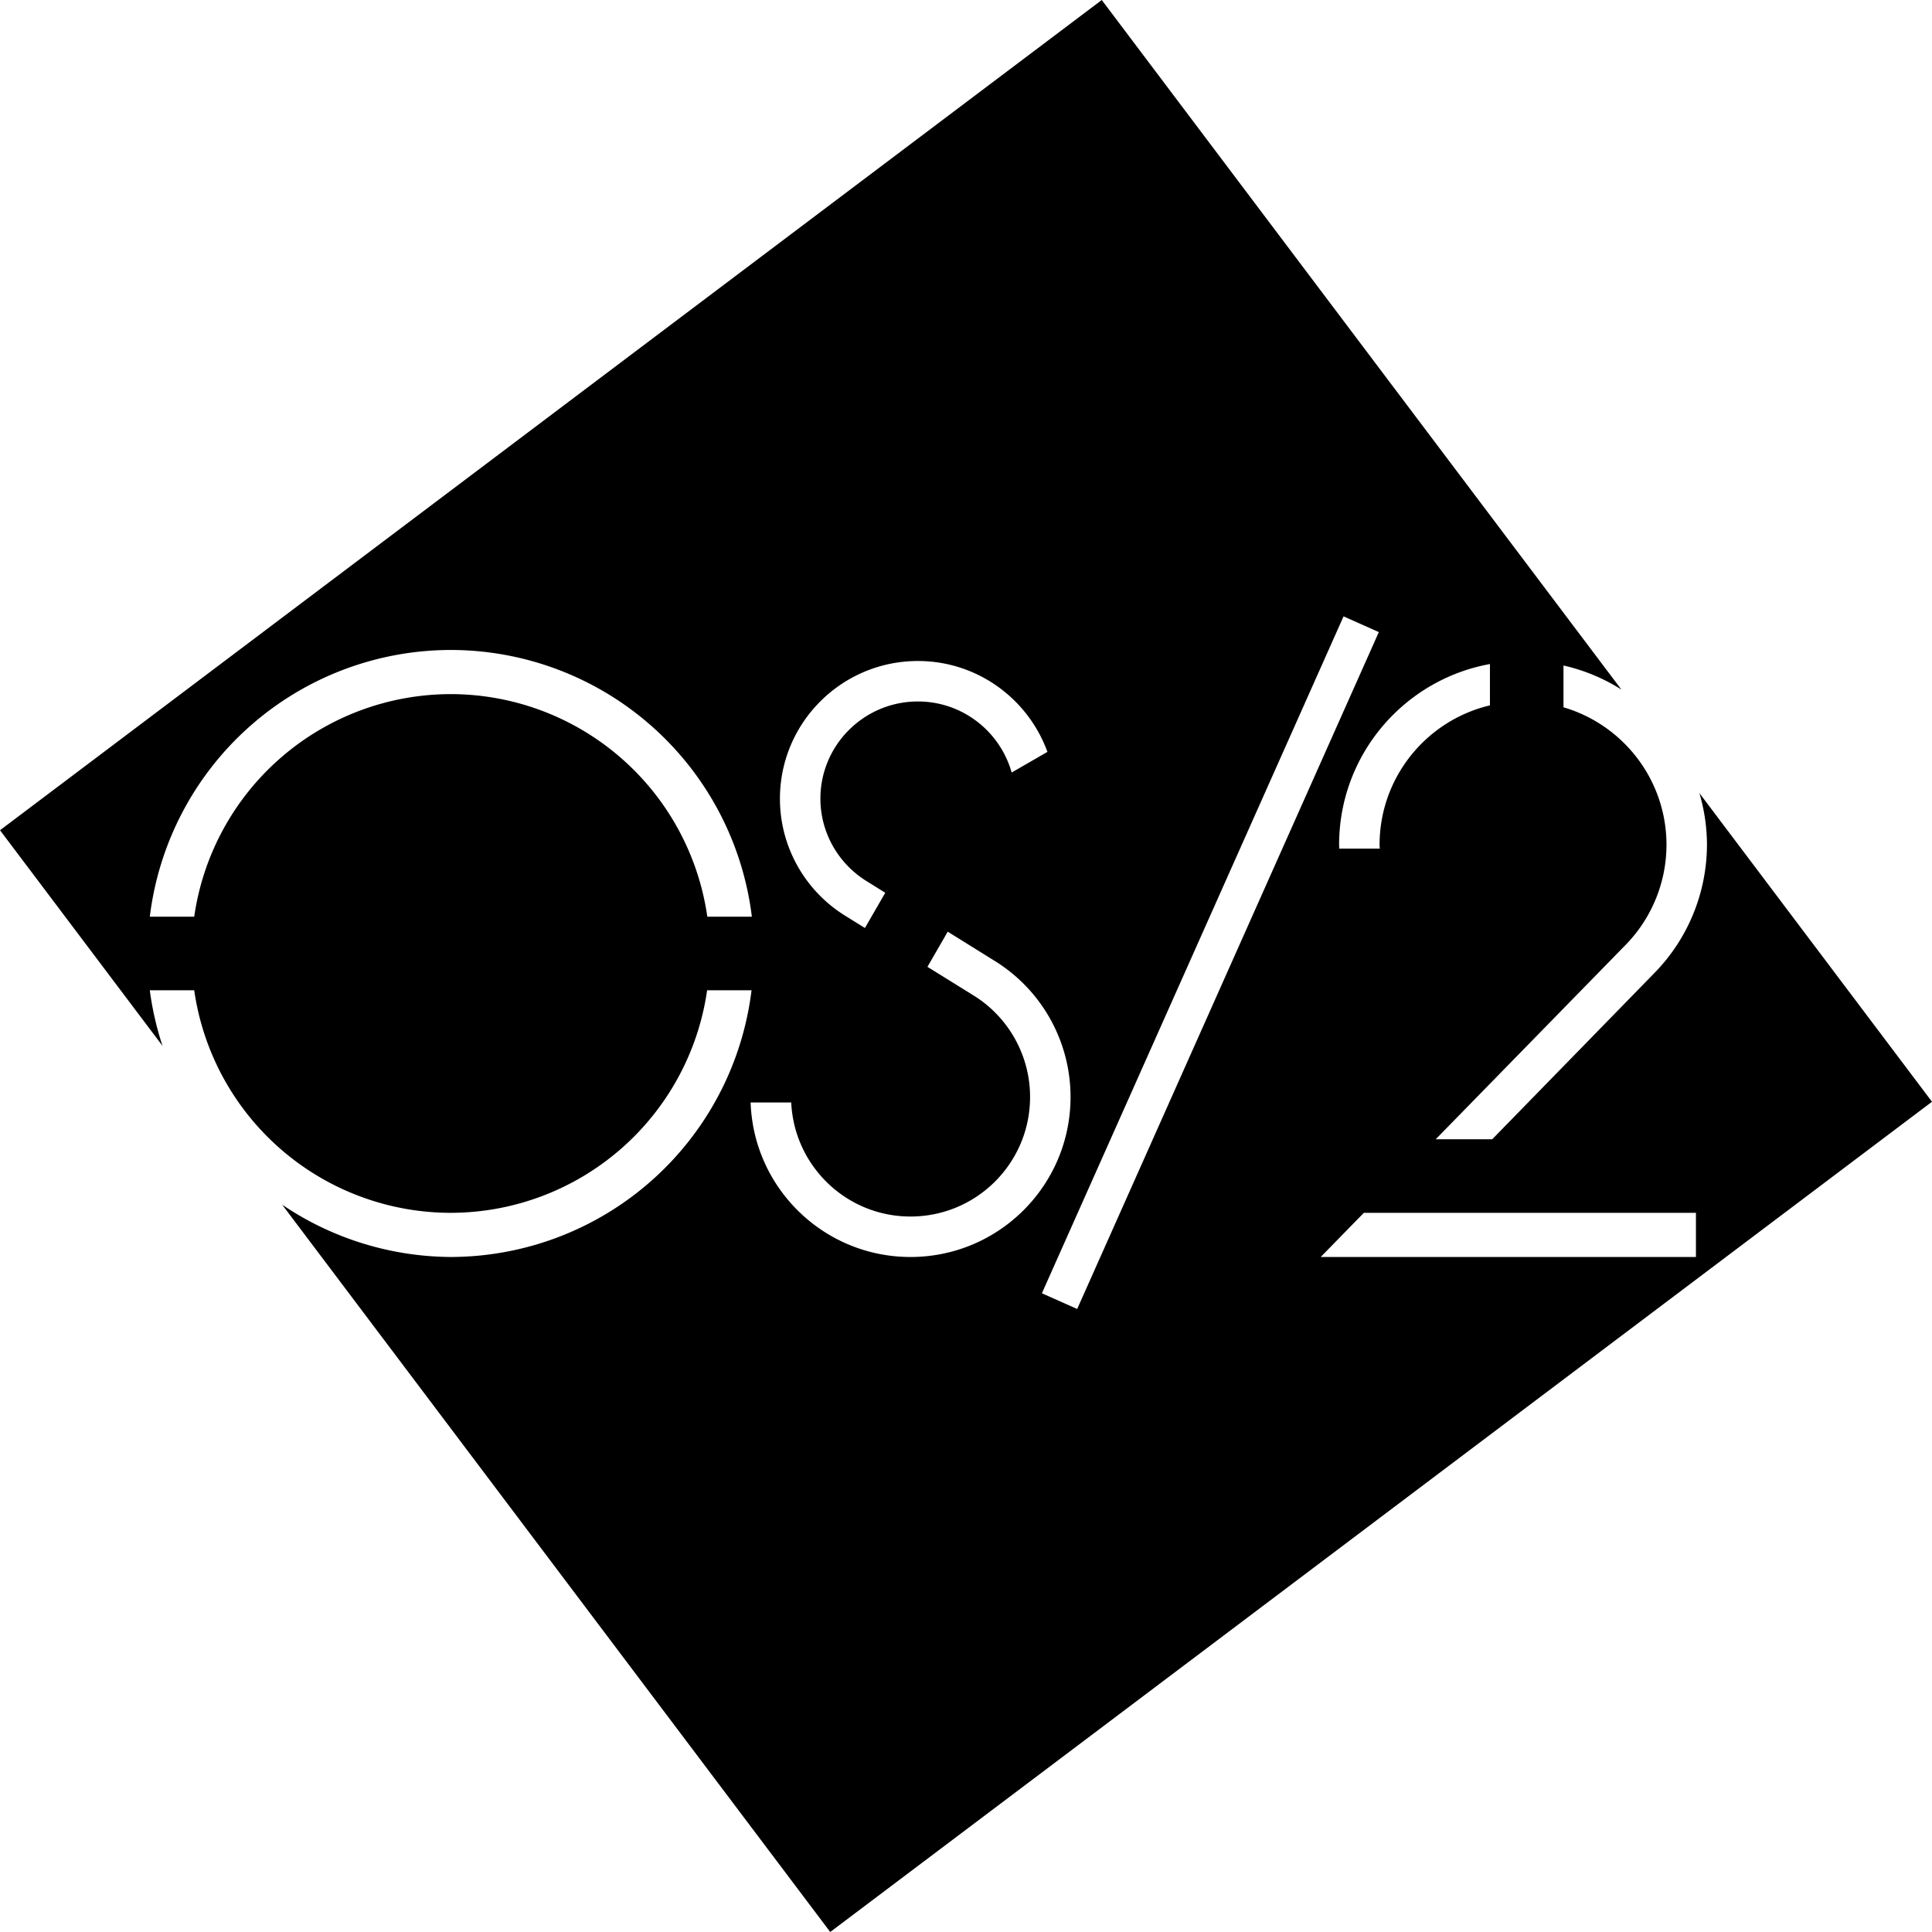 <?xml version="1.0" encoding="UTF-8"?>
<!-- Created with Inkscape (http://www.inkscape.org/) -->
<svg width="525.17" height="525.17" version="1.1" viewBox="0 0 525.17 525.17" xmlns="http://www.w3.org/2000/svg">
 <g transform="translate(-178 -138.32)">
  <path transform="rotate(-37)" d="m298.1 397.83-375-7.4e-4 -2.68e-4 73.401a82.5 82.5 0 0 1 6.338-14.158l9.641 7.265a70.5 70.5 0 0 0 19.265 90.272 70.5 70.5 0 0 0 92.085-6.363l9.641 7.265a82.5 82.5 0 0 1-108.95 8.681 82.5 82.5 0 0 1-28.022-38.918l-0.002 247.55 375 3.5e-4 -1.4e-4 -105.05c-1.643 4.362-3.893 8.574-6.84 12.485-7.891 10.395-19.535 17.292-32.443 19.219l-62.317 9.546-12.27-9.246 73.412-11.185c9.891-1.609 18.783-6.964 24.832-14.954 10.663-14.15 10.22-33.201 0.156-46.733l6.834-9.069c3.766 4.434 6.649 9.423 8.635 14.705l-2.2e-4 -234.72zm-48.346 173.36 5.087 9.184-176.22 97.6-5.087-9.184 176.22-97.6zm-199.33-138.77a82.5 82.5 0 0 1 21.75 107.17l-9.668-7.285a70.5 70.5 0 0 0-19.304-90.301 70.5 70.5 0 0 0-92.085 6.363l-9.641-7.265a82.5 82.5 0 0 1 108.95-8.681zm99.621 78.826c12.945 9.755 17.737 26.269 13.254 40.919l-11.143-1.368c4.201-10.783 0.966-23.459-8.731-30.766-11.688-8.808-28.337-6.497-37.112 5.216-5.406 7.217-6.695 16.719-3.509 25.155l2.244 5.817-10.177 4.321-2.223-5.742c-4.747-12.088-2.922-25.789 4.88-36.171 12.442-16.557 35.977-19.845 52.517-7.381zm123.69 94.24-6.76 8.971c-16.181-7.104-35.697-2.478-46.794 12.248-0.202 0.27-0.368 0.555-0.563 0.828l-8.788-6.622c0.196-0.272 0.364-0.557 0.566-0.826 14.768-19.598 41.166-25.244 62.339-14.599zm-161.49-30.598 5.389 13.966c5.494 14.054 3.313 29.953-5.767 42.005-14.456 19.188-41.733 23.02-60.92 8.562-18.785-14.155-22.841-40.592-9.435-59.699l8.816 6.644c-9.749 14.25-6.692 33.774 7.239 44.271 14.335 10.802 34.716 7.941 45.515-6.397 6.665-8.849 8.356-20.487 4.495-30.87l-5.487-14.171 10.154-4.31zm44.338 129.11 72.096 54.328-7.222 9.584-81.461-61.385 16.587-2.526z"/>
 </g>
</svg>
